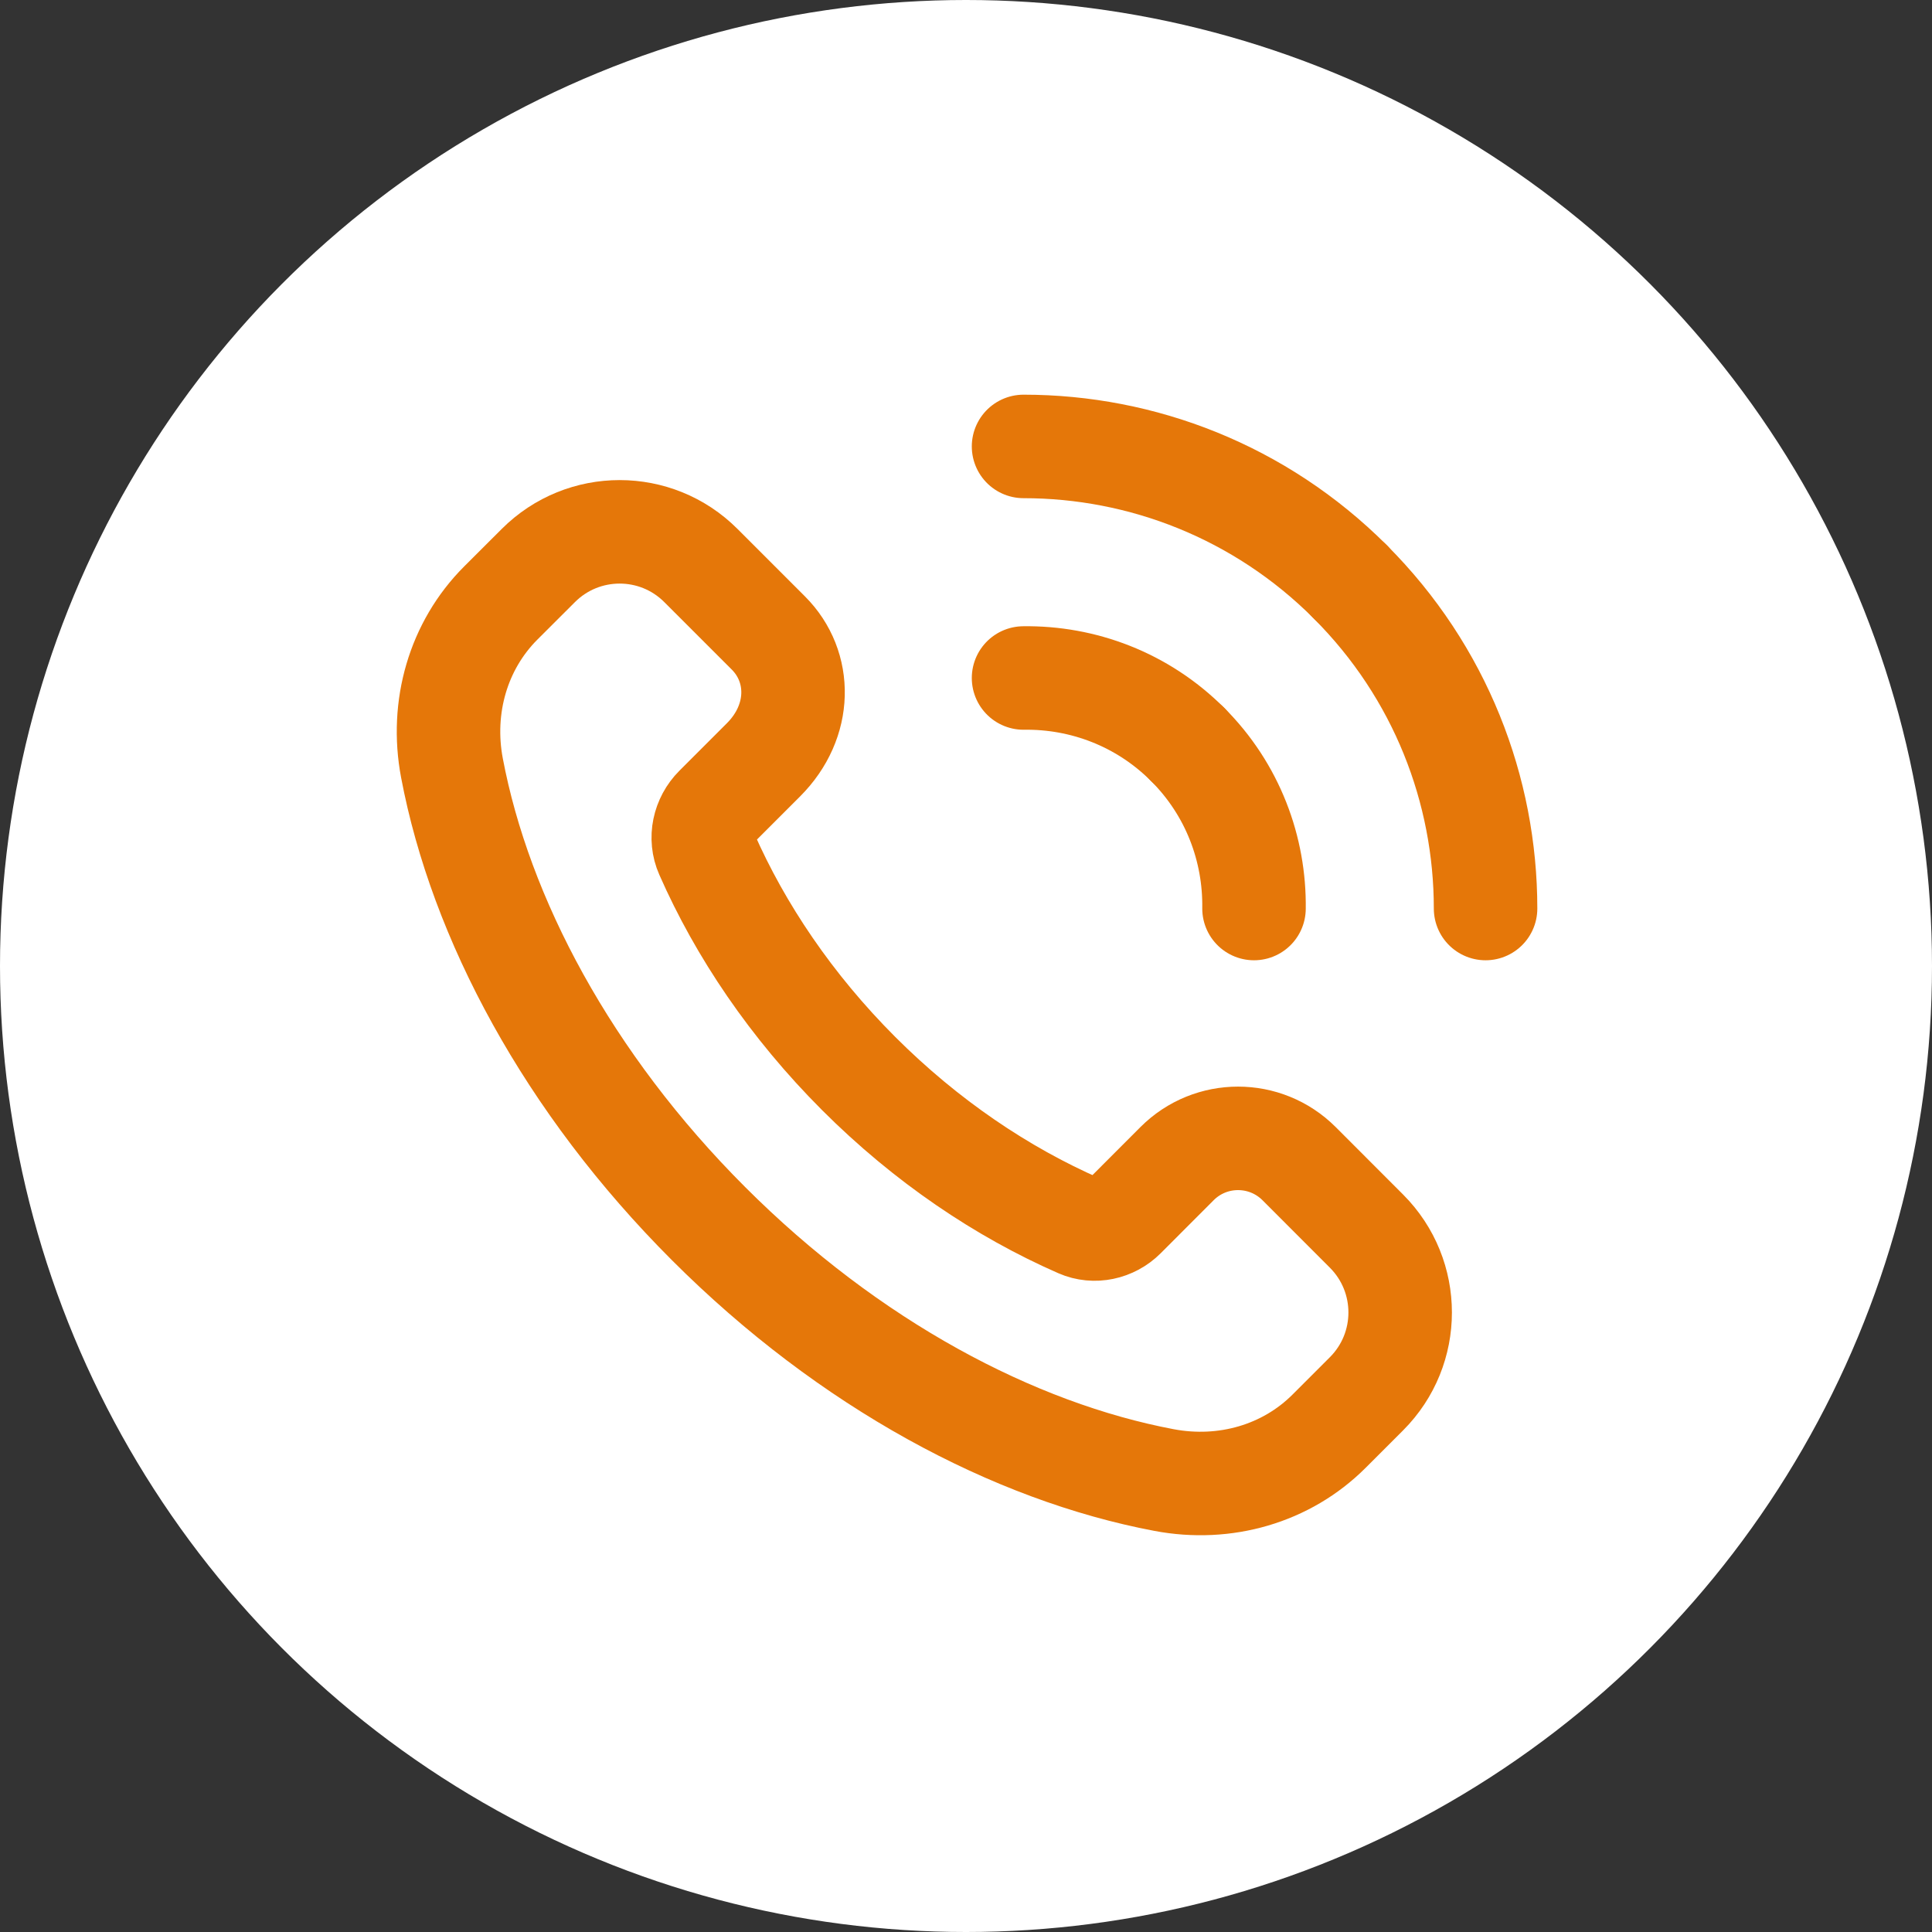 <svg width="28" height="28" viewBox="0 0 28 28" fill="none" xmlns="http://www.w3.org/2000/svg">
<rect x="0" y="0" width="28" height="28" fill="#333333" stroke="none"/>
<circle cx="14" cy="14" r="14" fill="white"/>
<path fill-rule="evenodd" clip-rule="evenodd" d="M19.804 17.842L18.827 16.864C18.338 16.376 17.547 16.376 17.059 16.864L16.291 17.633C16.119 17.805 15.859 17.862 15.638 17.765C14.524 17.277 13.424 16.538 12.443 15.557C11.467 14.58 10.73 13.485 10.242 12.376C10.14 12.147 10.199 11.878 10.377 11.7L11.065 11.012C11.624 10.453 11.624 9.662 11.136 9.174L10.158 8.196C9.508 7.545 8.453 7.545 7.802 8.196L7.258 8.739C6.641 9.356 6.383 10.247 6.55 11.13C6.962 13.308 8.227 15.692 10.268 17.733C12.308 19.774 14.693 21.039 16.87 21.45C17.753 21.617 18.644 21.36 19.262 20.742L19.804 20.2C20.455 19.549 20.455 18.494 19.804 17.842V17.842Z" stroke="#E57709" stroke-width="1.5" stroke-linecap="round" stroke-linejoin="round"/>
<path d="M14.834 9.826C15.693 9.814 16.556 10.133 17.212 10.789" stroke="#E57709" stroke-width="1.5" stroke-linecap="round" stroke-linejoin="round"/>
<path d="M19.569 8.432C18.261 7.124 16.547 6.47 14.834 6.47" stroke="#E57709" stroke-width="1.5" stroke-linecap="round" stroke-linejoin="round"/>
<path d="M18.174 13.167C18.186 12.308 17.868 11.444 17.212 10.789" stroke="#E57709" stroke-width="1.5" stroke-linecap="round" stroke-linejoin="round"/>
<path d="M19.568 8.432C20.876 9.739 21.53 11.453 21.53 13.167" stroke="#E57709" stroke-width="1.5" stroke-linecap="round" stroke-linejoin="round"/>
</svg>
